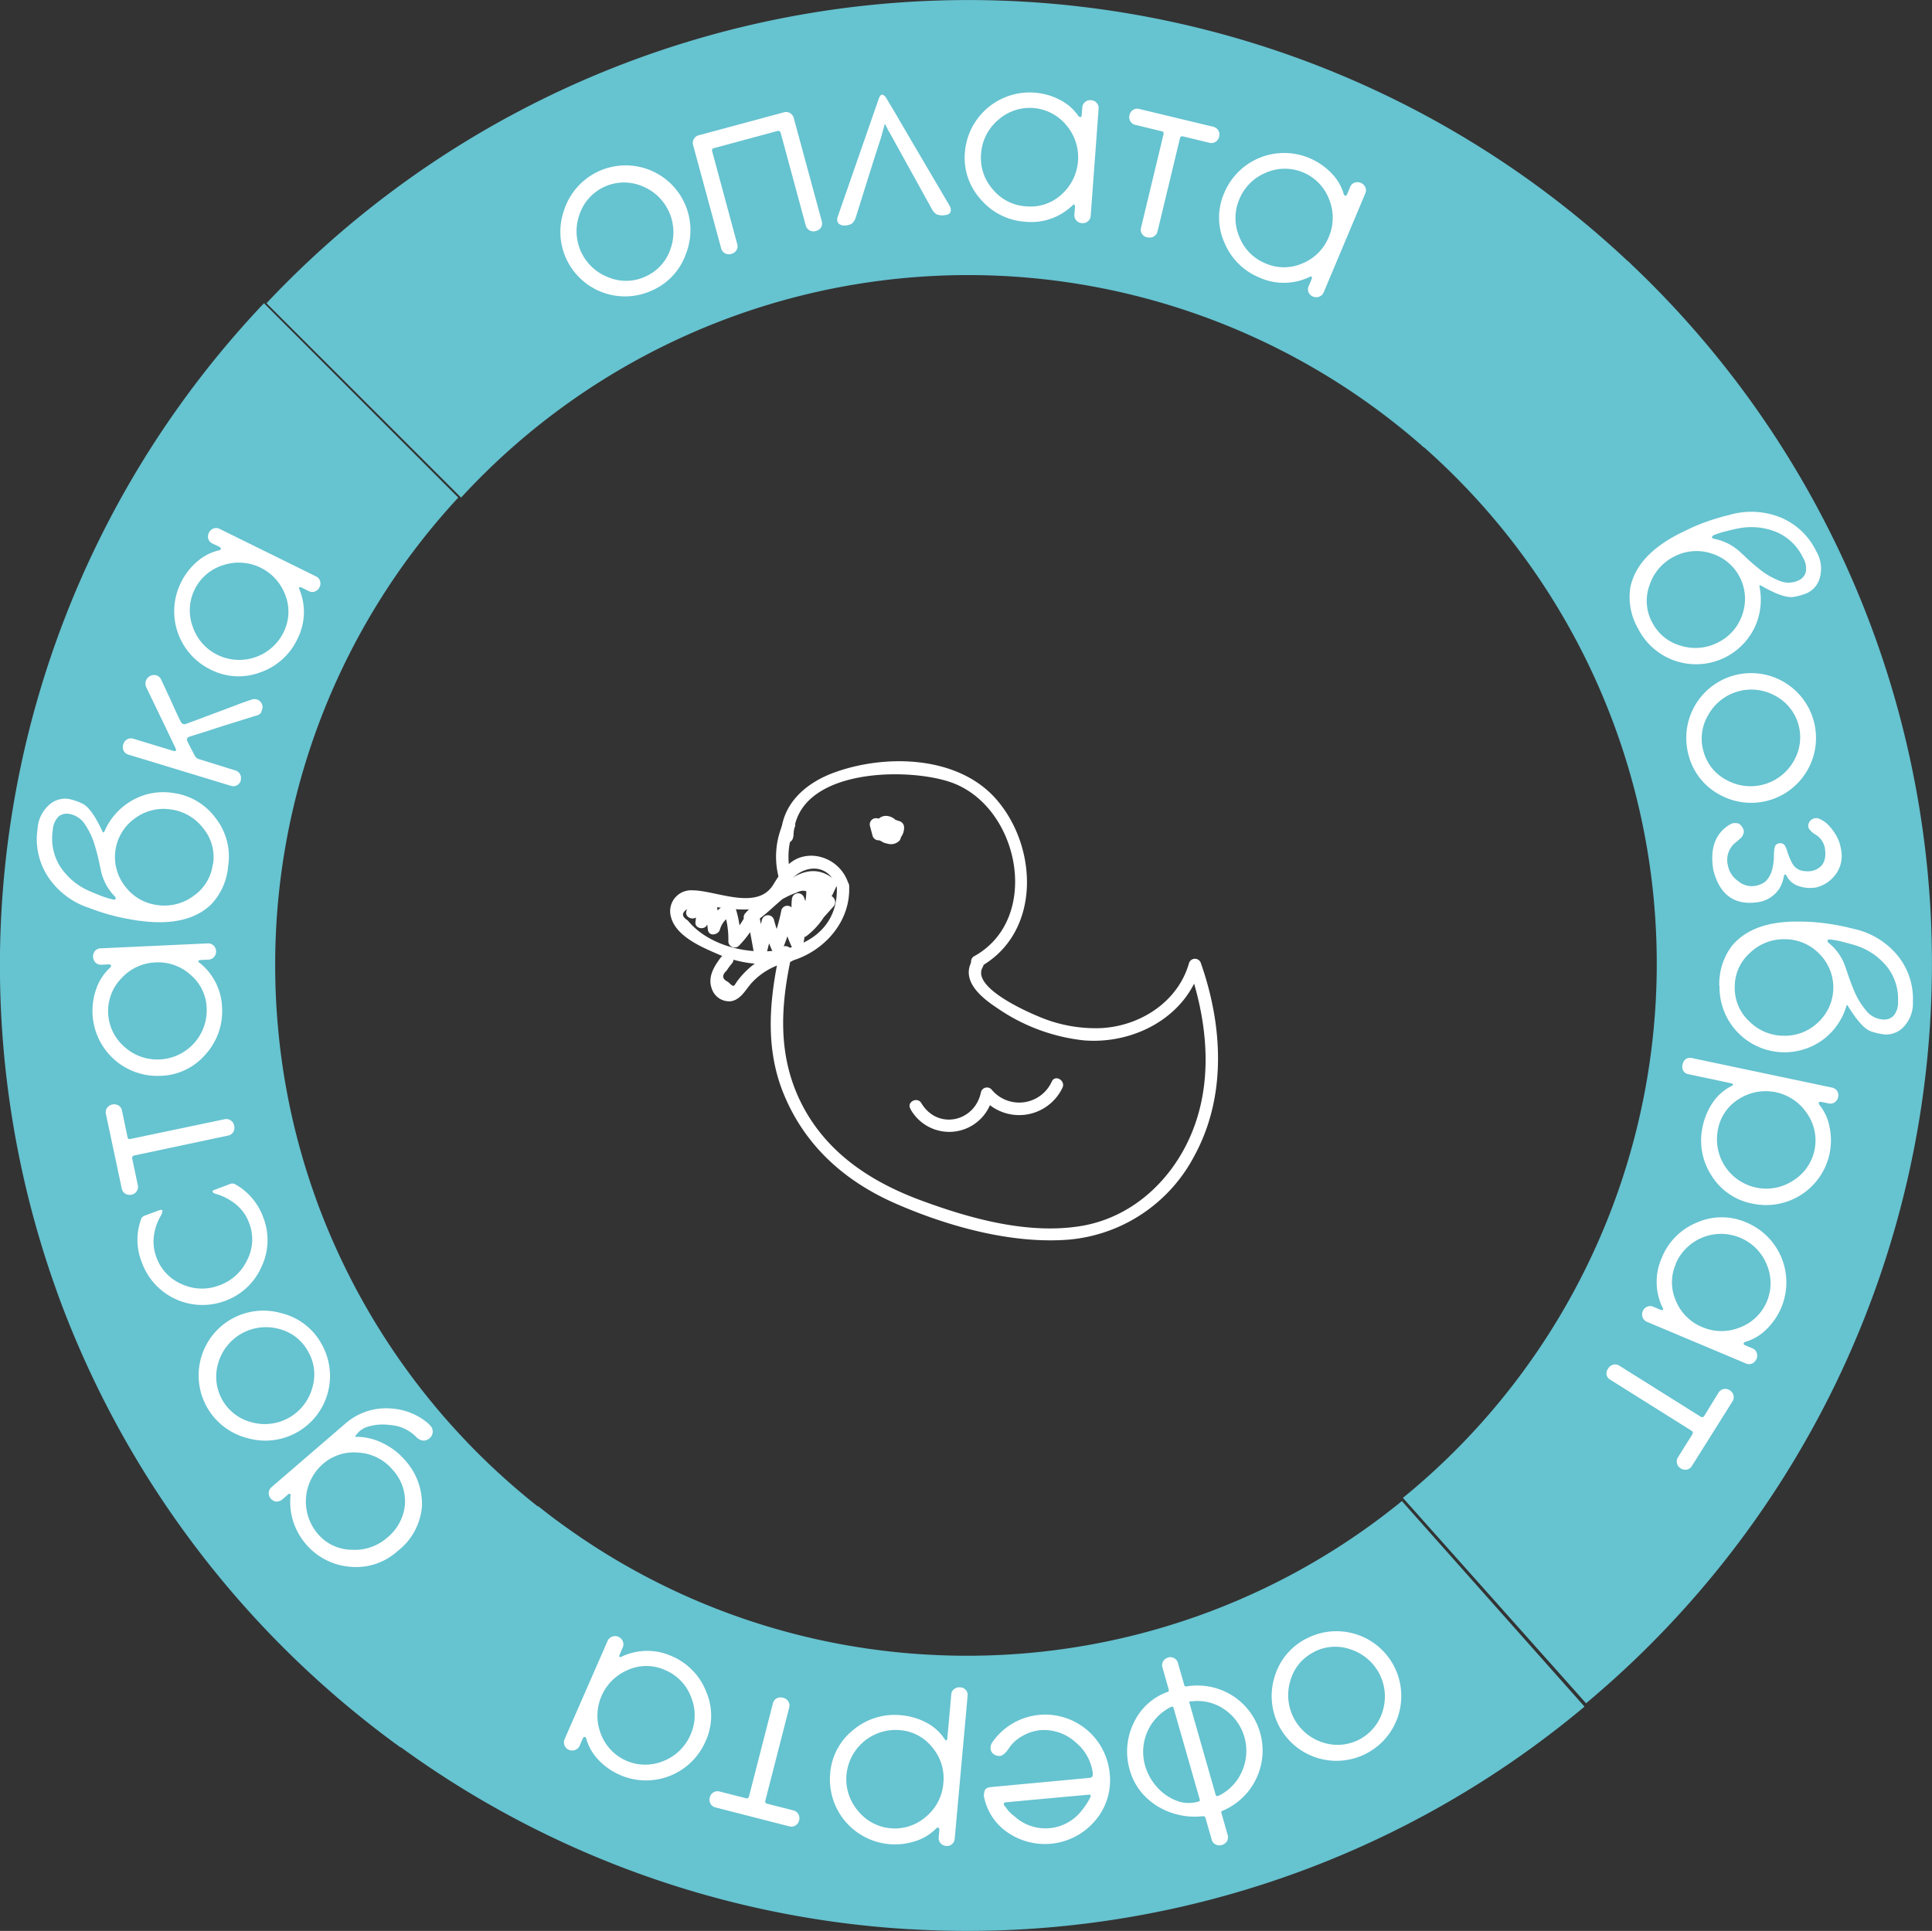 <svg xmlns="http://www.w3.org/2000/svg" viewBox="0 0 344.01 343.85"><rect x="0" y="0" width="344.01" height="343.85" fill="#333333" stroke="none"/><defs><style>.cls-1{fill:#66c3d0;}.cls-2{fill:#fff;}</style></defs><g id="Слой_2" data-name="Слой 2"><g id="Слой_1-2" data-name="Слой 1"><path class="cls-1" d="M282.12,303.93a171.15,171.15,0,0,1-119.89,39.63H162a171,171,0,0,1-98.44-38.44l.2-.22.26-.3,31.81-36.38q2.49,2,5.09,3.84a122.17,122.17,0,0,0,64,22.58q4.59.27,9.14.2a122.38,122.38,0,0,0,75.56-27.53l32.35,36.42Z"/><path class="cls-1" d="M101.37,272.45l-.27.35-.19.25L71.34,311.19q-3.74-2.7-7.33-5.6A172.78,172.78,0,0,1,10.93,232.2c-.22-.59-.44-1.18-.65-1.77-.1-.26-.19-.52-.28-.78A171.41,171.41,0,0,1,47,54l.48.48L81.6,88.61a122.35,122.35,0,0,0-32.6,83v.25c0,3.58.15,7.13.46,10.63a121.51,121.51,0,0,0,6.75,30.85c.09.27.19.54.29.82A123.49,123.49,0,0,0,101.37,272.45Z"/><path class="cls-1" d="M290.37,47l-.52.46-36.33,32.2A122.66,122.66,0,0,0,82.1,88.61L47.45,54A171.58,171.58,0,0,1,290.37,47Z"/><path class="cls-2" d="M141.28,149c.26-12,19.63-12.45,27.77-9.78,12.45,4.07,16.61,24.43,4.31,31.12a1.1,1.1,0,0,0,1,1.93c10.93-5.94,10.58-21.13,3.16-29.79-6.82-8-20-8.27-29.24-4.81-5,1.9-9.13,5.61-9.25,11.28a1.1,1.1,0,0,0,2.2.05Z"/><path class="cls-2" d="M173.13,171c-2.16,3.64,1.67,6.7,4.44,8.52A33.42,33.42,0,0,0,193,185.27c8.91.73,18.28-4.15,20.79-13.11l-2.12,0c3.17,9.18,4.38,19.47.86,28.76-3.32,8.77-10.63,15.86-20.06,17.41S172.73,217,164,213.77,147.5,205.53,143,197.08c-4.63-8.72-4.09-17.83-2-27.2.3-1.37-1.8-2-2.11-.63-1.87,8.56-2.75,17.19.63,25.5,3.79,9.29,10.9,15.63,20,19.6,9.27,4.05,20.64,7.22,30.82,6.4a28,28,0,0,0,22.37-15c5.74-10.57,5-23.14,1.13-34.2a1.11,1.11,0,0,0-2.12-.06c-1.93,6.87-8.62,11.2-15.56,11.59A25.66,25.66,0,0,1,184.89,181c-2.22-.91-12-5.25-9.9-8.79.72-1.22-1.14-2.39-1.86-1.17Z"/><path class="cls-2" d="M157.91,147.83l1.6.52-.78-1.08c0,.41-.27.85-.73.73l.65.53c-.11-.17,0-.1-.07,0s0-.12,0-.17-.2,0,.11,0l-1-.84.54,1.78c.19-.41.37-.82.55-1.23-.25.18-.65,0-.54-.32l-.53.65c.3-.2.52-.21.76.07-.08-.36-.16-.71-.25-1.07,0,.08-.12-.06-.1-.06s0-.11-.15.07-.23.11-.13.15.05.12.05.1l.17-.56a.6.6,0,0,1-.72.17c.06.58.11,1.16.17,1.73a1.83,1.83,0,0,1,1.15-.6c-.3-.57-.61-1.13-.91-1.69a1.45,1.45,0,0,1-1.32.78l1.05.84c-.15-.58-.31-1.16-.46-1.74-.36.46-.73.91-1.09,1.36l2.91.34-1-.84c.07.36-.53.38-.31-.19.52-1.32-1.59-1.94-2.1-.63a2.47,2.47,0,0,0,2.24,3.31,2.49,2.49,0,0,0,2.31-3,1.12,1.12,0,0,0-1-.85L156,145.7a1.11,1.11,0,0,0-1.1,1.36c.15.58.31,1.16.46,1.74a1.12,1.12,0,0,0,1,.84,3.72,3.72,0,0,0,3.24-1.81c.39-.65,0-1.76-.91-1.68a4.19,4.19,0,0,0-2.71,1.19,1.12,1.12,0,0,0,.17,1.74c1.23.66,3.39.45,3.87-1.13s-1.27-2.89-2.64-2.62c-1.61.3-1.86,2.46-.86,3.54a2.32,2.32,0,0,0,3.79-.89,1.09,1.09,0,0,0-.25-1.06c-1.27-1.46-4.52-1.12-4,1.3.31,1.58,2.37,2.74,3.78,1.74a1.12,1.12,0,0,0,.55-1.23c-.18-.59-.36-1.19-.55-1.78a1.13,1.13,0,0,0-1-.84c-1.74-.13-3.3,2.32-1.91,3.7a2.34,2.34,0,0,0,2.77-.06,2.78,2.78,0,0,0,1.28-2.43,1.15,1.15,0,0,0-.79-1.08l-1.6-.52a1.1,1.1,0,0,0-.63,2.11Z"/><path class="cls-2" d="M151.14,157.6a7.06,7.06,0,0,0-6.39-5.21c-3.72-.11-5.36,2.37-7.07,5.16-2.87,4.7-10.22,1-14.38,1a3.72,3.72,0,0,0-3.82,4.77c.86,3.31,5.18,5.23,8,6.44a21.14,21.14,0,0,0,11.91,1.71c6.55-1.15,12.19-6.89,11.8-13.76-.08-1.4-2.28-1.47-2.2,0,.78,13.84-19.62,14.76-26.54,6.19-1.11-.68-1.12-1.38,0-2.07.25-.92.73-1.23,1.46-1a7.26,7.26,0,0,1,1.93.38,35,35,0,0,0,3.53.56c2.32.24,5,.42,7.26-.46a6.48,6.48,0,0,0,3.31-3.37c2.11-3.83,7.45-4.88,9.08.13.44,1.34,2.58.83,2.14-.52Z"/><path class="cls-2" d="M124.38,162.81a4.9,4.9,0,0,1,1.2-2.1l-2-.33a9.31,9.31,0,0,1,.25,3.82c-.14,1.12,1.49,1.47,2,.61l1.74-2.75-2-.33c.16,1.27.32,2.54.47,3.81s1.79,1,2.13.06a4.07,4.07,0,0,1,2.3-2.68l-1.59-.71a16,16,0,0,1,.81,5.41,1.11,1.11,0,0,0,1.85.83,18.54,18.54,0,0,0,3.5-5l-2-.32,1.26,6.86a1.11,1.11,0,0,0,2.13.06c.47-1.9.95-3.79,1.42-5.69l-2.12-.06a34,34,0,0,0,1.67,4.79c.42,1,1.7.58,2-.21a31.88,31.88,0,0,0,1.87-6.2l-2.12-.06a22.12,22.12,0,0,0,1.83,6,1.11,1.11,0,0,0,2-.21,29.54,29.54,0,0,0,.57-7.09,1.1,1.1,0,0,0-2.2-.05c-.07.64-.13,1.28-.2,1.91l2.17-.23a7.44,7.44,0,0,1-.13-2.82l-2.17.23,1.37,3.6c.29.76,1.55,1.29,2,.33a12.67,12.67,0,0,0,1.32-6.26l-2.07.5,1.11,2.61a1.11,1.11,0,0,0,2.07-.5,7.09,7.09,0,0,1,.58-3.52l-2,.2c.31.67.61,1.33.91,2a1.1,1.1,0,0,0,1.9.06c.2-.43.4-.87.61-1.3a1.17,1.17,0,0,0-.35-1.52c-5.84-4.72-10.94,3.57-15.5,5.85l1.27,1.77a19.77,19.77,0,0,1,5.84-4.47,14.65,14.65,0,0,1,1.82-.78c1.59-.81,2.78,0,3.59,2.48-.19,1.41-2.21,2.76-3.27,3.57l1.51,1.61c1.58-1.71,3.15-3.44,4.69-5.18.93-1.06-.56-2.67-1.5-1.61-1.55,1.74-3.11,3.47-4.7,5.18a1.1,1.1,0,0,0,1.51,1.61c2.72-2.08,6.7-7.49,1.94-10-4-2.12-10.45,3.28-12.93,6a1.11,1.11,0,0,0,1.27,1.78c3.79-1.9,8.68-9.66,13.29-5.92-.12-.51-.23-1-.35-1.52l-.6,1.3,1.9.07c-.3-.67-.61-1.33-.91-2-.44-1-1.68-.59-2,.21a7.92,7.92,0,0,0-.68,4.1l2.07-.49-1.11-2.62a1.11,1.11,0,0,0-2.07.5,10.39,10.39,0,0,1-1,5.14l2,.32-1.37-3.59a1.11,1.11,0,0,0-2.17.23,9.22,9.22,0,0,0,.19,3.39,1.11,1.11,0,0,0,2.17-.24c.07-.63.13-1.27.2-1.91l-2.2-.05a27.33,27.33,0,0,1-.48,6.51l2-.2a20.41,20.41,0,0,1-1.63-5.49,1.11,1.11,0,0,0-2.12-.06,32.65,32.65,0,0,1-1.86,6.21l2-.2a30.75,30.75,0,0,1-1.47-4.27,1.11,1.11,0,0,0-2.12-.05c-.48,1.89-.95,3.79-1.43,5.69l2.12.05-1.26-6.86a1.11,1.11,0,0,0-2-.32,17.19,17.19,0,0,1-3.14,4.55l1.85.83a17.88,17.88,0,0,0-.87-6,1.12,1.12,0,0,0-1.59-.71,7,7,0,0,0-3.37,4l2.12.05c-.15-1.27-.31-2.54-.47-3.81-.12-1-1.54-1.06-2-.32L124,163.64l2,.61a10.85,10.85,0,0,0-.31-4.39,1.11,1.11,0,0,0-2-.32,8.17,8.17,0,0,0-1.45,2.63c-.48,1.34,1.63,2,2.11.64Z"/><path class="cls-2" d="M141.25,157.17a12.91,12.91,0,0,1,.26-9.86c.56-1.29-1.55-1.92-2.1-.63a14.67,14.67,0,0,0-.3,11c.48,1.31,2.63.81,2.14-.52Z"/><path class="cls-2" d="M128.48,170.33c-1.25,1.62-2.54,3.61-1.74,5.73a3.26,3.26,0,0,0,3.42,2.24c1.78-.3,2.61-2.09,3.71-3.3a12.27,12.27,0,0,1,6.79-3.71c1.39-.28.87-2.42-.52-2.14a14.48,14.48,0,0,0-6.35,2.92,15,15,0,0,0-2.43,2.54c-.77,1-.52,1.4-1.72.25-1.06-.5-1.15-1.18-.27-2,.3-.46.63-.91,1-1.34.87-1.12-1-2.28-1.86-1.17Z"/><path class="cls-2" d="M162.11,197.49a7.9,7.9,0,0,0,14.68-2.39l-1.86.43a8.54,8.54,0,0,0,14.24-1.8c.63-1.25-1.23-2.43-1.87-1.17A6.37,6.37,0,0,1,176.54,194a1.11,1.11,0,0,0-1.86.44c-1.06,5.37-7.74,6.84-10.63,2-.72-1.21-2.66-.17-1.94,1Z"/><path class="cls-1" d="M344,171.59a171.59,171.59,0,0,1-61.59,131.73l-32.61-36.58a122.72,122.72,0,0,0,3.32-187.47l36.75-32.76A171.36,171.36,0,0,1,344,171.59Z"/><path class="cls-2" d="M116.18,51.69a11.51,11.51,0,0,1-15.71-14.35,11.53,11.53,0,1,1,21.69,7.81A11.18,11.18,0,0,1,116.18,51.69ZM115,49.21a8.15,8.15,0,0,0,4.41-4.94,8.84,8.84,0,0,0-5.24-11.19,8.37,8.37,0,0,0-11,5.15,8.78,8.78,0,0,0,5.23,11.18A8.16,8.16,0,0,0,115,49.21Z"/><path class="cls-2" d="M145.26,41.14a1.46,1.46,0,0,1-1.13-.12,1.42,1.42,0,0,1-.66-.87L139,23.64a.46.46,0,0,0-.56-.32L127.06,26.4a.35.35,0,0,0-.25.21.5.5,0,0,0,0,.34l4.46,16.51a1.33,1.33,0,0,1-.13,1.07,1.42,1.42,0,0,1-.91.68,1.46,1.46,0,0,1-1.17-.12,1.36,1.36,0,0,1-.65-.86l-5-18.41a1.4,1.4,0,0,1,1-1.73L139.59,20a1.36,1.36,0,0,1,1.08.14,1.4,1.4,0,0,1,.66.86l5,18.41a1.36,1.36,0,0,1-.14,1.08A1.42,1.42,0,0,1,145.26,41.14Z"/><path class="cls-2" d="M168.3,38.3a2.7,2.7,0,0,1-1.58-.16,2.39,2.39,0,0,1-.78-.89l-7.58-13.71a2.24,2.24,0,0,1-.28-.48c-.08-.17-.15-.32-.22-.44q-.24-.53-.33-.51s-.07.14-.1.42a.26.26,0,0,0-.05.14c0,.07-.06.23-.14.5s-.16.55-.23.85-.36,1.18-.84,2.66-1,3.12-1.59,5l-2.19,7a2.6,2.6,0,0,1-.65,1.1,2.45,2.45,0,0,1-1.23.37l-.14,0a1.39,1.39,0,0,1-1-.31.82.82,0,0,1-.28-.57,1.37,1.37,0,0,1,0-.47l7.42-21.33c.17-.39.35-.59.53-.61s.44.14.69.48l1.72,2.87c1.11,1.91,2.38,4.09,3.83,6.55s2.73,4.66,3.88,6.6l1.91,3.25a1.73,1.73,0,0,1,.23.67C169.36,37.87,169,38.23,168.3,38.3Z"/><path class="cls-2" d="M182.57,39.49a11.37,11.37,0,0,1-7.95-4,11,11,0,0,1-2.81-8.38A11.57,11.57,0,0,1,184.23,16.5a11.5,11.5,0,0,1,4.46,1.26A8.92,8.92,0,0,1,192,20.63a.4.4,0,0,0,.3.2.26.26,0,0,0,.19,0c.07,0,.11-.25.14-.61l.08-1.05a1.35,1.35,0,0,1,.49-1,1.43,1.43,0,0,1,1.08-.33,1.38,1.38,0,0,1,1,.49,1.34,1.34,0,0,1,.34,1L194.21,38.4a1.33,1.33,0,0,1-.49,1,1.36,1.36,0,0,1-1.08.33,1.38,1.38,0,0,1-1-.49,1.32,1.32,0,0,1-.34-1l.11-1.37c0-.27-.05-.41-.2-.43s-.16,0-.19.08A10.54,10.54,0,0,1,182.57,39.49Zm.21-2.74A8.11,8.11,0,0,0,189,34.64a8.84,8.84,0,0,0,.89-12.32,8.43,8.43,0,0,0-12.2-.92,8.63,8.63,0,0,0-3,6,8.45,8.45,0,0,0,2.09,6.33A8.35,8.35,0,0,0,182.78,36.75Z"/><path class="cls-2" d="M204.33,42.29a1.5,1.5,0,0,1-1-.66,1.34,1.34,0,0,1-.16-1.07l4-16.63a.5.5,0,0,0,0-.34.44.44,0,0,0-.3-.21l-4.71-1.14a1.33,1.33,0,0,1-.88-.63,1.4,1.4,0,0,1-.16-1.12,1.45,1.45,0,0,1,.65-.93,1.38,1.38,0,0,1,1.07-.16l13.21,3.18a1.4,1.4,0,0,1,.88.64,1.43,1.43,0,0,1,.15,1.12,1.39,1.39,0,0,1-.65.92,1.34,1.34,0,0,1-1.07.17l-4.76-1.15a.37.37,0,0,0-.32.06.5.5,0,0,0-.18.29l-4,16.62a1.41,1.41,0,0,1-1.76,1Z"/><path class="cls-2" d="M224.27,49.43A11.36,11.36,0,0,1,218,43.16a10.9,10.9,0,0,1,0-8.83,11.56,11.56,0,0,1,15.15-6.18A11.78,11.78,0,0,1,237,30.76a8.92,8.92,0,0,1,2.26,3.78.38.38,0,0,0,.22.29.31.31,0,0,0,.19,0q.12,0,.33-.54l.41-1a1.34,1.34,0,0,1,.77-.76,1.55,1.55,0,0,1,1.93.81,1.34,1.34,0,0,1,0,1.09l-7.41,17.62a1.39,1.39,0,0,1-.77.77,1.48,1.48,0,0,1-1.13,0,1.46,1.46,0,0,1-.81-.79A1.42,1.42,0,0,1,233,51l.54-1.26c.1-.25.09-.41-.05-.47a.19.19,0,0,0-.21,0A10.53,10.53,0,0,1,224.27,49.43Zm1.06-2.53a8.13,8.13,0,0,0,6.59,0,8.53,8.53,0,0,0,4.68-4.7,8.65,8.65,0,0,0,.06-6.7,8.42,8.42,0,0,0-11.27-4.74,8.64,8.64,0,0,0-4.72,4.74,8.46,8.46,0,0,0,0,6.66A8.37,8.37,0,0,0,225.33,46.9Z"/><path class="cls-2" d="M291.71,112a11.22,11.22,0,0,1-1.41-7.4q1.18-5.73,8.72-9.57c.3-.15,1.14-.56,2.52-1.21a39.13,39.13,0,0,1,6.27-2.09,13.94,13.94,0,0,1,9.19.4,12.25,12.25,0,0,1,6.38,6,6.1,6.1,0,0,1,.55,5.11,4.23,4.23,0,0,1-2.09,2.34,10.45,10.45,0,0,1-2.44.71q-1.74.34-5.83-2l-.16-.07-.06,0s-.06.06-.08.14a11.65,11.65,0,0,1-.83,7.35,11.57,11.57,0,0,1-20.73.3Zm2.44-1.25a8.12,8.12,0,0,0,5.1,4.23,8.72,8.72,0,0,0,6.67-.58,8.5,8.5,0,0,0,4.33-5,8.44,8.44,0,0,0-5.52-10.84,8.52,8.52,0,0,0-6.62.55,8.68,8.68,0,0,0-4.38,5.06A8.1,8.1,0,0,0,294.15,110.78Zm10.71-15a.48.48,0,0,0,.31.2,9.36,9.36,0,0,1,4.88,2.54l.58.53c.68.68,1.57,1.45,2.64,2.32a13.16,13.16,0,0,0,3.52,2.06,4.14,4.14,0,0,0,3.56-.09,2.28,2.28,0,0,0,1.19-1.45,3.68,3.68,0,0,0-.52-2.59,9.26,9.26,0,0,0-4.63-4.49,11.71,11.71,0,0,0-6.74-.7c-.63.11-1.35.28-2.16.49a14.65,14.65,0,0,0-2.39.75C304.85,95.52,304.77,95.67,304.86,95.83Z"/><path class="cls-2" d="M300.72,134.66a11.55,11.55,0,1,1,5.56,6.9A11.1,11.1,0,0,1,300.72,134.66Zm2.63-.77a8.11,8.11,0,0,0,4.22,5.09,8.82,8.82,0,0,0,11.84-3.49A8.37,8.37,0,0,0,316,123.85a8.77,8.77,0,0,0-11.84,3.49A8.17,8.17,0,0,0,303.35,133.89Z"/><path class="cls-2" d="M305.06,154.89l-.06-.46q-.71-5.34,3-7.59h.05a1.78,1.78,0,0,1,.47-.24,3.35,3.35,0,0,1,.83,0,1.13,1.13,0,0,1,.73.5,1.83,1.83,0,0,1,.42.87,1.34,1.34,0,0,1-.09.56,1.75,1.75,0,0,1-.54.79q-.44.41-.72.63a3.94,3.94,0,0,0-1.5,4.07,4.39,4.39,0,0,0,1.91,2.93,3.67,3.67,0,0,0,2.7.84,4.06,4.06,0,0,0,2.15-.86,4.8,4.8,0,0,0,1.23-2.49,9.34,9.34,0,0,0,.22-2,6.77,6.77,0,0,1,.15-1.55.84.84,0,0,1,.78-.7.93.93,0,0,1,1,.35,5.72,5.72,0,0,1,.51,1.27,11.54,11.54,0,0,0,.78,1.84,2.61,2.61,0,0,0,1.53,1.34,4.65,4.65,0,0,0,2.05.1q2.71-.69,2.31-3.81a3.54,3.54,0,0,0-1.74-2.68,3.48,3.48,0,0,1-1-.87,1,1,0,0,1-.25-.52,1.35,1.35,0,0,1,.13-.71,1.47,1.47,0,0,1,1.05-.79,1.66,1.66,0,0,1,.66.05,5.11,5.11,0,0,1,2.1,1.57,8.61,8.61,0,0,1,1.52,2.47,8.8,8.8,0,0,1,.42,1.75,5.49,5.49,0,0,1-1.42,4.66,6,6,0,0,1-3.17,1.85,6.52,6.52,0,0,1-3.1-.3,3.64,3.64,0,0,1-2.07-1.83c-.08-.15-.18-.21-.3-.19s-.11.09-.15.25a6.4,6.4,0,0,1-.81,2.23,5.51,5.51,0,0,1-4.1,2.48Q306.71,161.44,305.06,154.89Z"/><path class="cls-2" d="M306.14,175.58a11.2,11.2,0,0,1,2.27-7.17q3.76-4.49,12.22-4.29c.34,0,1.27,0,2.79.13a39.61,39.61,0,0,1,6.51,1.13,13.94,13.94,0,0,1,7.9,4.71,12.21,12.21,0,0,1,2.78,8.3,6.08,6.08,0,0,1-1.93,4.75,4.25,4.25,0,0,1-3,1.08,10.43,10.43,0,0,1-2.48-.54q-1.69-.51-4.17-4.55A.53.53,0,0,0,329,179h-.07a.23.23,0,0,0-.14.08,11.53,11.53,0,0,1-4.21,6.08,11.57,11.57,0,0,1-18.4-9.57Zm2.75.07a8.08,8.08,0,0,0,2.49,6.14,8.66,8.66,0,0,0,6.13,2.65,8.48,8.48,0,0,0,6.21-2.37,8.46,8.46,0,0,0,.28-12.16,8.48,8.48,0,0,0-6.09-2.65,8.62,8.62,0,0,0-6.25,2.37A8,8,0,0,0,308.89,175.65Zm16.51-8.09a.55.55,0,0,0,.18.33,9.28,9.28,0,0,1,3.09,4.55l.26.74q.44,1.38,1.23,3.3a13.47,13.47,0,0,0,2.12,3.48,4.14,4.14,0,0,0,3.18,1.6,2.28,2.28,0,0,0,1.74-.71,3.67,3.67,0,0,0,.76-2.52,9.27,9.27,0,0,0-1.94-6.15,11.71,11.71,0,0,0-5.61-3.82c-.6-.19-1.31-.39-2.13-.59a14.57,14.57,0,0,0-2.46-.47C325.55,167.29,325.41,167.38,325.4,167.56Z"/><path class="cls-2" d="M299.62,189.51a1.35,1.35,0,0,1,.59-.93,1.29,1.29,0,0,1,1-.17l25,5.27a1.43,1.43,0,0,1,.9.59,1.35,1.35,0,0,1,.19,1.09,1.43,1.43,0,0,1-.62.94,1.35,1.35,0,0,1-1.07.2l-1.3-.27c-.27-.06-.42,0-.46.18a.42.42,0,0,0,.12.35,8.88,8.88,0,0,1,1.81,4,11.69,11.69,0,0,1,0,4.64A11.55,11.55,0,0,1,312,214.33a10.94,10.94,0,0,1-7.26-5,11.43,11.43,0,0,1-1.56-8.75,11.71,11.71,0,0,1,1.84-4.3,8.71,8.71,0,0,1,3.43-2.95.18.18,0,0,0,.12-.12v0c0-.15-.08-.25-.31-.3l-7.66-1.62a1.3,1.3,0,0,1-.87-.6A1.45,1.45,0,0,1,299.62,189.51Zm6.28,11.61a8.78,8.78,0,0,0,6.74,10.35,8.66,8.66,0,0,0,6.59-1.2,8.41,8.41,0,0,0,2.52-12,8.83,8.83,0,0,0-12.07-2.59A8.06,8.06,0,0,0,305.9,201.12Z"/><path class="cls-2" d="M295.89,224a11.34,11.34,0,0,1,6.26-6.29,10.93,10.93,0,0,1,8.84,0,11.56,11.56,0,0,1,6.18,15.15,11.78,11.78,0,0,1-2.61,3.84,8.92,8.92,0,0,1-3.78,2.26.38.38,0,0,0-.29.22.3.3,0,0,0,0,.19q0,.12.54.33l1,.41a1.31,1.31,0,0,1,.76.77,1.53,1.53,0,0,1-.81,1.93,1.34,1.34,0,0,1-1.09,0l-17.62-7.41a1.4,1.4,0,0,1-.77-.76,1.48,1.48,0,0,1,0-1.13,1.4,1.4,0,0,1,.79-.81,1.34,1.34,0,0,1,1.09,0l1.26.53c.25.1.41.09.47,0a.22.22,0,0,0,0-.21A10.53,10.53,0,0,1,295.89,224Zm2.52,1.06a8.09,8.09,0,0,0,0,6.59,8.53,8.53,0,0,0,4.7,4.68,8.65,8.65,0,0,0,6.7.06,8.42,8.42,0,0,0,4.74-11.27,8.67,8.67,0,0,0-4.74-4.72,8.78,8.78,0,0,0-11.44,4.66Z"/><path class="cls-2" d="M286.34,243.73a1.44,1.44,0,0,1,.93-.71,1.35,1.35,0,0,1,1.07.18l14.48,9.09a.52.52,0,0,0,.34.08.43.43,0,0,0,.29-.22L306,248a1.41,1.41,0,0,1,.88-.63,1.43,1.43,0,0,1,1.12.21,1.45,1.45,0,0,1,.67.91,1.4,1.4,0,0,1-.19,1.07l-7.22,11.5a1.36,1.36,0,0,1-.88.64,1.48,1.48,0,0,1-1.11-.21,1.41,1.41,0,0,1-.67-.91,1.35,1.35,0,0,1,.18-1.07l2.6-4.15a.33.33,0,0,0,0-.32.46.46,0,0,0-.21-.27l-14.48-9.09a1.32,1.32,0,0,1-.63-.88A1.4,1.4,0,0,1,286.34,243.73Z"/><path class="cls-2" d="M232.8,291.71a11.54,11.54,0,1,1-5.79,6.71A11.12,11.12,0,0,1,232.8,291.71Zm1.24,2.45a8.11,8.11,0,0,0-4.26,5.07,8.83,8.83,0,0,0,5.55,11,8.38,8.38,0,0,0,10.85-5.46,8.81,8.81,0,0,0-5.56-11A8.18,8.18,0,0,0,234,294.16Z"/><path class="cls-2" d="M207.9,295.19a1.46,1.46,0,0,1,1.17.09,1.37,1.37,0,0,1,.67.85l1.12,3.92a.32.32,0,0,0,.37.27,11.73,11.73,0,0,1,8.21,1.63,11.6,11.6,0,0,1,4.22,14.84,11.58,11.58,0,0,1-6,5.68.52.52,0,0,0-.16.12c-.08.06-.09.17,0,.32l1.1,3.87a1.36,1.36,0,0,1-.12,1.08,1.47,1.47,0,0,1-.94.7,1.44,1.44,0,0,1-1.12-.11,1.33,1.33,0,0,1-.67-.86l-1.12-3.91a.36.36,0,0,0-.2-.2.38.38,0,0,0-.25-.05,12.72,12.72,0,0,1-5.44-.56,12.1,12.1,0,0,1-4.72-2.84,10.7,10.7,0,0,1-2.85-4.82,11.59,11.59,0,0,1,.65-8.29,10.55,10.55,0,0,1,6.08-5.62c.2-.06.27-.22.19-.48l-1.1-3.87a1.38,1.38,0,0,1,1-1.76Zm.69,8.74a8.92,8.92,0,0,0-4.7,10.48,9.64,9.64,0,0,0,2.08,3.78,8.91,8.91,0,0,0,3.43,2.44,6,6,0,0,0,4,.19c.2-.05.28-.17.23-.35l-4.69-16.4C208.88,303.93,208.77,303.88,208.59,303.93Zm3.39-1c-.18.05-.25.13-.21.25l4.68,16.4c.06.21.17.29.31.25l.14,0a8.58,8.58,0,0,0,4.24-4.38A8.95,8.95,0,0,0,218,304.39,8.47,8.47,0,0,0,212,303Z"/><path class="cls-2" d="M185,305.39a11.54,11.54,0,0,1,12.59,10.44,11,11,0,0,1-2.61,8.42,11.71,11.71,0,0,1-16.3,1.52,9.92,9.92,0,0,1-3.41-5.56l-.08-.31a2.88,2.88,0,0,1,.14-1q.18-.57,1.14-.66l17.43-1.63a.81.81,0,0,0,.58-.21.74.74,0,0,0,.09-.49l0-.23a8.5,8.5,0,0,0-3-5.37,8.41,8.41,0,0,0-6.27-2.21,7.92,7.92,0,0,0-3.27,1.06,6.73,6.73,0,0,0-2.27,2c-.65,1-1.21,1.49-1.7,1.54a1.89,1.89,0,0,1-.93-.19,1.37,1.37,0,0,1-.75-1.12,1.74,1.74,0,0,1,.35-1.18A11.48,11.48,0,0,1,185,305.39Zm-5.62,15.54c-.46,0-.68.16-.66.34a.94.94,0,0,0,.33.52v0a6.25,6.25,0,0,0,1.58,1.65,8.15,8.15,0,0,0,12.06-1.13,12.19,12.19,0,0,0,1.41-2.15,1.1,1.1,0,0,0,.1-.43.18.18,0,0,0-.13-.14Q194,319.57,179.38,320.93Z"/><path class="cls-2" d="M171,300.49a1.34,1.34,0,0,1,1.29,1.5L170,327.4a1.42,1.42,0,0,1-.48,1,1.31,1.31,0,0,1-1.06.32,1.41,1.41,0,0,1-1-.5,1.36,1.36,0,0,1-.32-1l.12-1.32c0-.27-.06-.42-.24-.44a.41.41,0,0,0-.34.16,8.81,8.81,0,0,1-3.76,2.27,11.59,11.59,0,0,1-4.61.51,11.57,11.57,0,0,1-10.49-12.56,10.93,10.93,0,0,1,4.15-7.8,11.39,11.39,0,0,1,8.5-2.59,11.87,11.87,0,0,1,4.49,1.32,8.76,8.76,0,0,1,3.33,3.06.15.15,0,0,0,.13.1h0c.15,0,.23-.1.26-.35l.7-7.78a1.28,1.28,0,0,1,.5-1A1.46,1.46,0,0,1,171,300.49Zm-10.79,7.61a8.78,8.78,0,0,0-9.48,7.92,8.64,8.64,0,0,0,2,6.4,8.41,8.41,0,0,0,12.16,1.09,8.6,8.6,0,0,0,3.08-5.94,8.49,8.49,0,0,0-1.93-6.35A8.12,8.12,0,0,0,160.17,308.1Z"/><path class="cls-2" d="M139.38,302.33a1.46,1.46,0,0,1,1,.67,1.38,1.38,0,0,1,.15,1.07l-4.25,16.57a.5.5,0,0,0,0,.34.44.44,0,0,0,.3.22l4.7,1.2a1.4,1.4,0,0,1,.87.65,1.44,1.44,0,0,1,.14,1.12,1.47,1.47,0,0,1-.66.92,1.45,1.45,0,0,1-1.08.15l-13.15-3.37a1.4,1.4,0,0,1-.88-.65,1.44,1.44,0,0,1-.13-1.12,1.38,1.38,0,0,1,.66-.92,1.34,1.34,0,0,1,1.07-.15l4.74,1.21a.31.31,0,0,0,.32-.06.43.43,0,0,0,.19-.28l4.25-16.56a1.38,1.38,0,0,1,.64-.88A1.46,1.46,0,0,1,139.38,302.33Z"/><path class="cls-2" d="M119.55,294.9a11.39,11.39,0,0,1,6.2,6.36,10.87,10.87,0,0,1-.12,8.83,11.55,11.55,0,0,1-15.23,6,11.54,11.54,0,0,1-3.81-2.66,9,9,0,0,1-2.2-3.8.39.39,0,0,0-.22-.3.25.25,0,0,0-.19,0c-.08,0-.19.19-.33.53l-.43,1a1.33,1.33,0,0,1-.78.76,1.42,1.42,0,0,1-1.12,0,1.37,1.37,0,0,1-.8-.8,1.4,1.4,0,0,1,0-1.08l7.66-17.51a1.36,1.36,0,0,1,.78-.76,1.44,1.44,0,0,1,1.13,0,1.46,1.46,0,0,1,.8.8,1.38,1.38,0,0,1,0,1.09l-.54,1.26c-.11.25-.1.4,0,.46a.16.16,0,0,0,.2,0A10.62,10.62,0,0,1,119.55,294.9Zm-1.1,2.52a8.05,8.05,0,0,0-6.59-.06,8.84,8.84,0,0,0-4.9,11.33,8.43,8.43,0,0,0,11.2,4.9,8.68,8.68,0,0,0,4.79-4.67,8.46,8.46,0,0,0,.12-6.66A8.34,8.34,0,0,0,118.45,297.42Z"/><path class="cls-2" d="M76.32,253.55l.21.24a1.53,1.53,0,0,1,.12,2.18l-.1.09a1.5,1.5,0,0,1-1.39.45,2.14,2.14,0,0,1-1.09-.66,7.21,7.21,0,0,0-4.69-2.09,9.07,9.07,0,0,0-4.36.47,5,5,0,0,0-1,.64c-.58.59-.84.93-.76,1l0,0A10.43,10.43,0,0,1,68.16,257,12,12,0,0,1,72,259.9a11.6,11.6,0,0,1,3.13,8.36,11.12,11.12,0,0,1-4.27,7.9A11,11,0,0,1,62.24,279,11.51,11.51,0,0,1,54.49,275a11.69,11.69,0,0,1-2.26-4,11.51,11.51,0,0,1-.49-4.77l-.05-.14-.09-.1s-.18,0-.41.23l-.8.69a1.68,1.68,0,0,1-1.2.49,1.51,1.51,0,0,1-1-.56,1.42,1.42,0,0,1,.15-2l13.13-11.31a11,11,0,0,1,8.24-2.7A11.21,11.21,0,0,1,76.32,253.55Zm-6.45,8.14a8.51,8.51,0,0,0-6-3,8.37,8.37,0,0,0-6.36,2,8.88,8.88,0,0,0-.93,12.45,8,8,0,0,0,6,2.84,8.76,8.76,0,0,0,6.29-2.09A8.65,8.65,0,0,0,72.1,268,8.32,8.32,0,0,0,69.87,261.69Z"/><path class="cls-2" d="M57.21,239.25a11.52,11.52,0,0,1-13,16.89,11.53,11.53,0,1,1,5.92-22.28A11.12,11.12,0,0,1,57.21,239.25Zm-2.38,1.37a8.11,8.11,0,0,0-5.3-4,8.83,8.83,0,0,0-10.69,6.18,8.37,8.37,0,0,0,6.08,10.51,8.77,8.77,0,0,0,10.69-6.18A8.14,8.14,0,0,0,54.83,240.62Z"/><path class="cls-2" d="M46.89,216.84a11.06,11.06,0,0,1-.37,8.84,11.24,11.24,0,0,1-6.49,6,11.48,11.48,0,0,1-14.76-6.83,10.71,10.71,0,0,1-.14-7.75c.06-.28.31-.5.74-.66l2.36-.87q.6-.23.69,0c0,.14,0,.44-.26.88a9.49,9.49,0,0,0-1.25,3.6,7.82,7.82,0,0,0,.43,3.82,8.17,8.17,0,0,0,4.53,4.81,8.56,8.56,0,0,0,6.64.23A8.69,8.69,0,0,0,44,224.41a8,8,0,0,0,.36-6.61A7.52,7.52,0,0,0,42,214.47a9.94,9.94,0,0,0-3.62-1.88c-.29-.09-.46-.2-.51-.35a.45.45,0,0,1,0-.14c0-.07.14-.15.4-.24l2.66-1a1.06,1.06,0,0,1,1,.06A11.08,11.08,0,0,1,46.89,216.84Z"/><path class="cls-2" d="M41.69,200.45a1.47,1.47,0,0,1-.17,1.16,1.34,1.34,0,0,1-.9.61l-16.73,3.55a.52.52,0,0,0-.29.18.39.39,0,0,0-.06.36l1,4.74a1.38,1.38,0,0,1-.19,1.07,1.43,1.43,0,0,1-.94.63,1.48,1.48,0,0,1-1.12-.19,1.37,1.37,0,0,1-.61-.9l-2.82-13.28a1.38,1.38,0,0,1,.19-1.07,1.56,1.56,0,0,1,2.06-.44,1.34,1.34,0,0,1,.61.9l1,4.78a.36.36,0,0,0,.19.27.5.5,0,0,0,.34,0L40,199.31a1.38,1.38,0,0,1,1.07.2A1.4,1.4,0,0,1,41.69,200.45Z"/><path class="cls-2" d="M39.54,179.38a11.4,11.4,0,0,1-2.94,8.38,10.86,10.86,0,0,1-8,3.82,11.55,11.55,0,0,1-12.12-11,11.69,11.69,0,0,1,.7-4.59,9,9,0,0,1,2.43-3.67.4.4,0,0,0,.17-.33.36.36,0,0,0-.08-.18,1.15,1.15,0,0,0-.62-.06l-1.05.05a1.38,1.38,0,0,1-1-.36,1.55,1.55,0,0,1-.1-2.1,1.36,1.36,0,0,1,1-.46L37,168a1.35,1.35,0,0,1,1,.36,1.45,1.45,0,0,1,.47,1,1.4,1.4,0,0,1-.37,1.07,1.34,1.34,0,0,1-1,.46l-1.37.07c-.27,0-.41.09-.4.24s0,.16.1.18A10.59,10.59,0,0,1,39.54,179.38Zm-2.74.13a8.08,8.08,0,0,0-2.88-5.92,8.55,8.55,0,0,0-6.26-2.2,8.67,8.67,0,0,0-6.06,2.84,8.41,8.41,0,0,0,.59,12.22,8.68,8.68,0,0,0,6.31,2.21,8.77,8.77,0,0,0,8.3-9.15Z"/><path class="cls-2" d="M40.62,154.24a11.18,11.18,0,0,1-3.07,6.87q-4.24,4-12.63,2.87c-.33,0-1.25-.19-2.75-.45a38.79,38.79,0,0,1-6.34-1.86,13.94,13.94,0,0,1-7.31-5.58,12.21,12.21,0,0,1-1.82-8.56A6.12,6.12,0,0,1,9.16,143a4.27,4.27,0,0,1,3.06-.73,10.65,10.65,0,0,1,2.4.81c1.09.48,2.3,2.14,3.63,5a.7.7,0,0,0,.09.15h.07a.27.27,0,0,0,.15-.08,11.53,11.53,0,0,1,4.87-5.55,11.09,11.09,0,0,1,7.31-1.4,11.15,11.15,0,0,1,7.64,4.47A11.05,11.05,0,0,1,40.62,154.24Zm-20,5.77a.54.54,0,0,0-.14-.34,9.37,9.37,0,0,1-2.56-4.88l-.17-.76c-.18-.95-.46-2.08-.85-3.41a13.12,13.12,0,0,0-1.7-3.7,4.15,4.15,0,0,0-3-2,2.29,2.29,0,0,0-1.8.51,3.75,3.75,0,0,0-1,2.42,9.35,9.35,0,0,0,1.23,6.33,11.73,11.73,0,0,0,5.14,4.43c.58.26,1.26.54,2,.83a15,15,0,0,0,2.39.75C20.4,160.27,20.55,160.19,20.58,160Zm17.32-6.15a8.07,8.07,0,0,0-1.77-6.38,8.7,8.7,0,0,0-5.79-3.34,8.56,8.56,0,0,0-6.44,1.65,8.45,8.45,0,0,0-1.66,12.05A8.48,8.48,0,0,0,28,161.17a8.66,8.66,0,0,0,6.48-1.64A8.07,8.07,0,0,0,37.9,153.86Z"/><path class="cls-2" d="M42.91,138.91a1.46,1.46,0,0,1-.71.93,1.31,1.31,0,0,1-1.08.1l-18.24-5.55a1.35,1.35,0,0,1-.85-.68,1.46,1.46,0,0,1-.07-1.17,1.44,1.44,0,0,1,.7-.89,1.4,1.4,0,0,1,1.08-.1l7.09,2.16c.29.09.46.06.5-.09a.59.59,0,0,0-.07-.38l-.91-1.9q-.78-1.65-1.8-3.75c-.67-1.4-1.27-2.64-1.8-3.73L26,122.29a1.63,1.63,0,0,1,0-1.11,1.51,1.51,0,0,1,.74-.8,1.46,1.46,0,0,1,1.16-.1,1.42,1.42,0,0,1,.81.77l1.71,3.67c1,2.26,1.64,3.56,1.82,3.9a.61.61,0,0,0,.39.31.69.69,0,0,0,.44,0l2-.74,4-1.5c1.51-.56,2.84-1.06,4-1.51l1.77-.61a1.62,1.62,0,0,1,.95,0,1.38,1.38,0,0,1,.85.84,1.25,1.25,0,0,1,0,1l-.13.44a1.14,1.14,0,0,1-.74.54l-5.91,1.84-4.16,1.34c-1.22.38-1.91.59-2.07.66a.48.48,0,0,0-.31.31.6.6,0,0,0,0,.37l.33.67c.15.32.33.66.52,1l.51,1a1.21,1.21,0,0,0,.79.62l6.43,2a1.39,1.39,0,0,1,.93,1.81Z"/><path class="cls-2" d="M52.93,113.84a11.37,11.37,0,0,1-6.63,5.91,10.94,10.94,0,0,1-8.82-.52,11.54,11.54,0,0,1-5.26-15.49,11.48,11.48,0,0,1,2.83-3.68A8.94,8.94,0,0,1,39,98a.39.39,0,0,0,.31-.2.33.33,0,0,0,0-.2c0-.07-.19-.19-.51-.35l-1-.47A1.37,1.37,0,0,1,37.1,96a1.45,1.45,0,0,1,.1-1.13,1.44,1.44,0,0,1,.83-.76,1.38,1.38,0,0,1,1.09.08l17.14,8.45a1.31,1.31,0,0,1,.72.81,1.42,1.42,0,0,1-.09,1.12,1.44,1.44,0,0,1-.84.77,1.36,1.36,0,0,1-1.08-.08l-1.23-.61c-.25-.12-.41-.11-.47,0a.18.18,0,0,0,0,.2A10.56,10.56,0,0,1,52.93,113.84Zm-2.46-1.21a8.12,8.12,0,0,0,.36-6.58,8.83,8.83,0,0,0-11.09-5.41,8.42,8.42,0,0,0-5.41,11,8.65,8.65,0,0,0,4.44,5,8.8,8.8,0,0,0,11.7-4Z"/></g></g></svg>